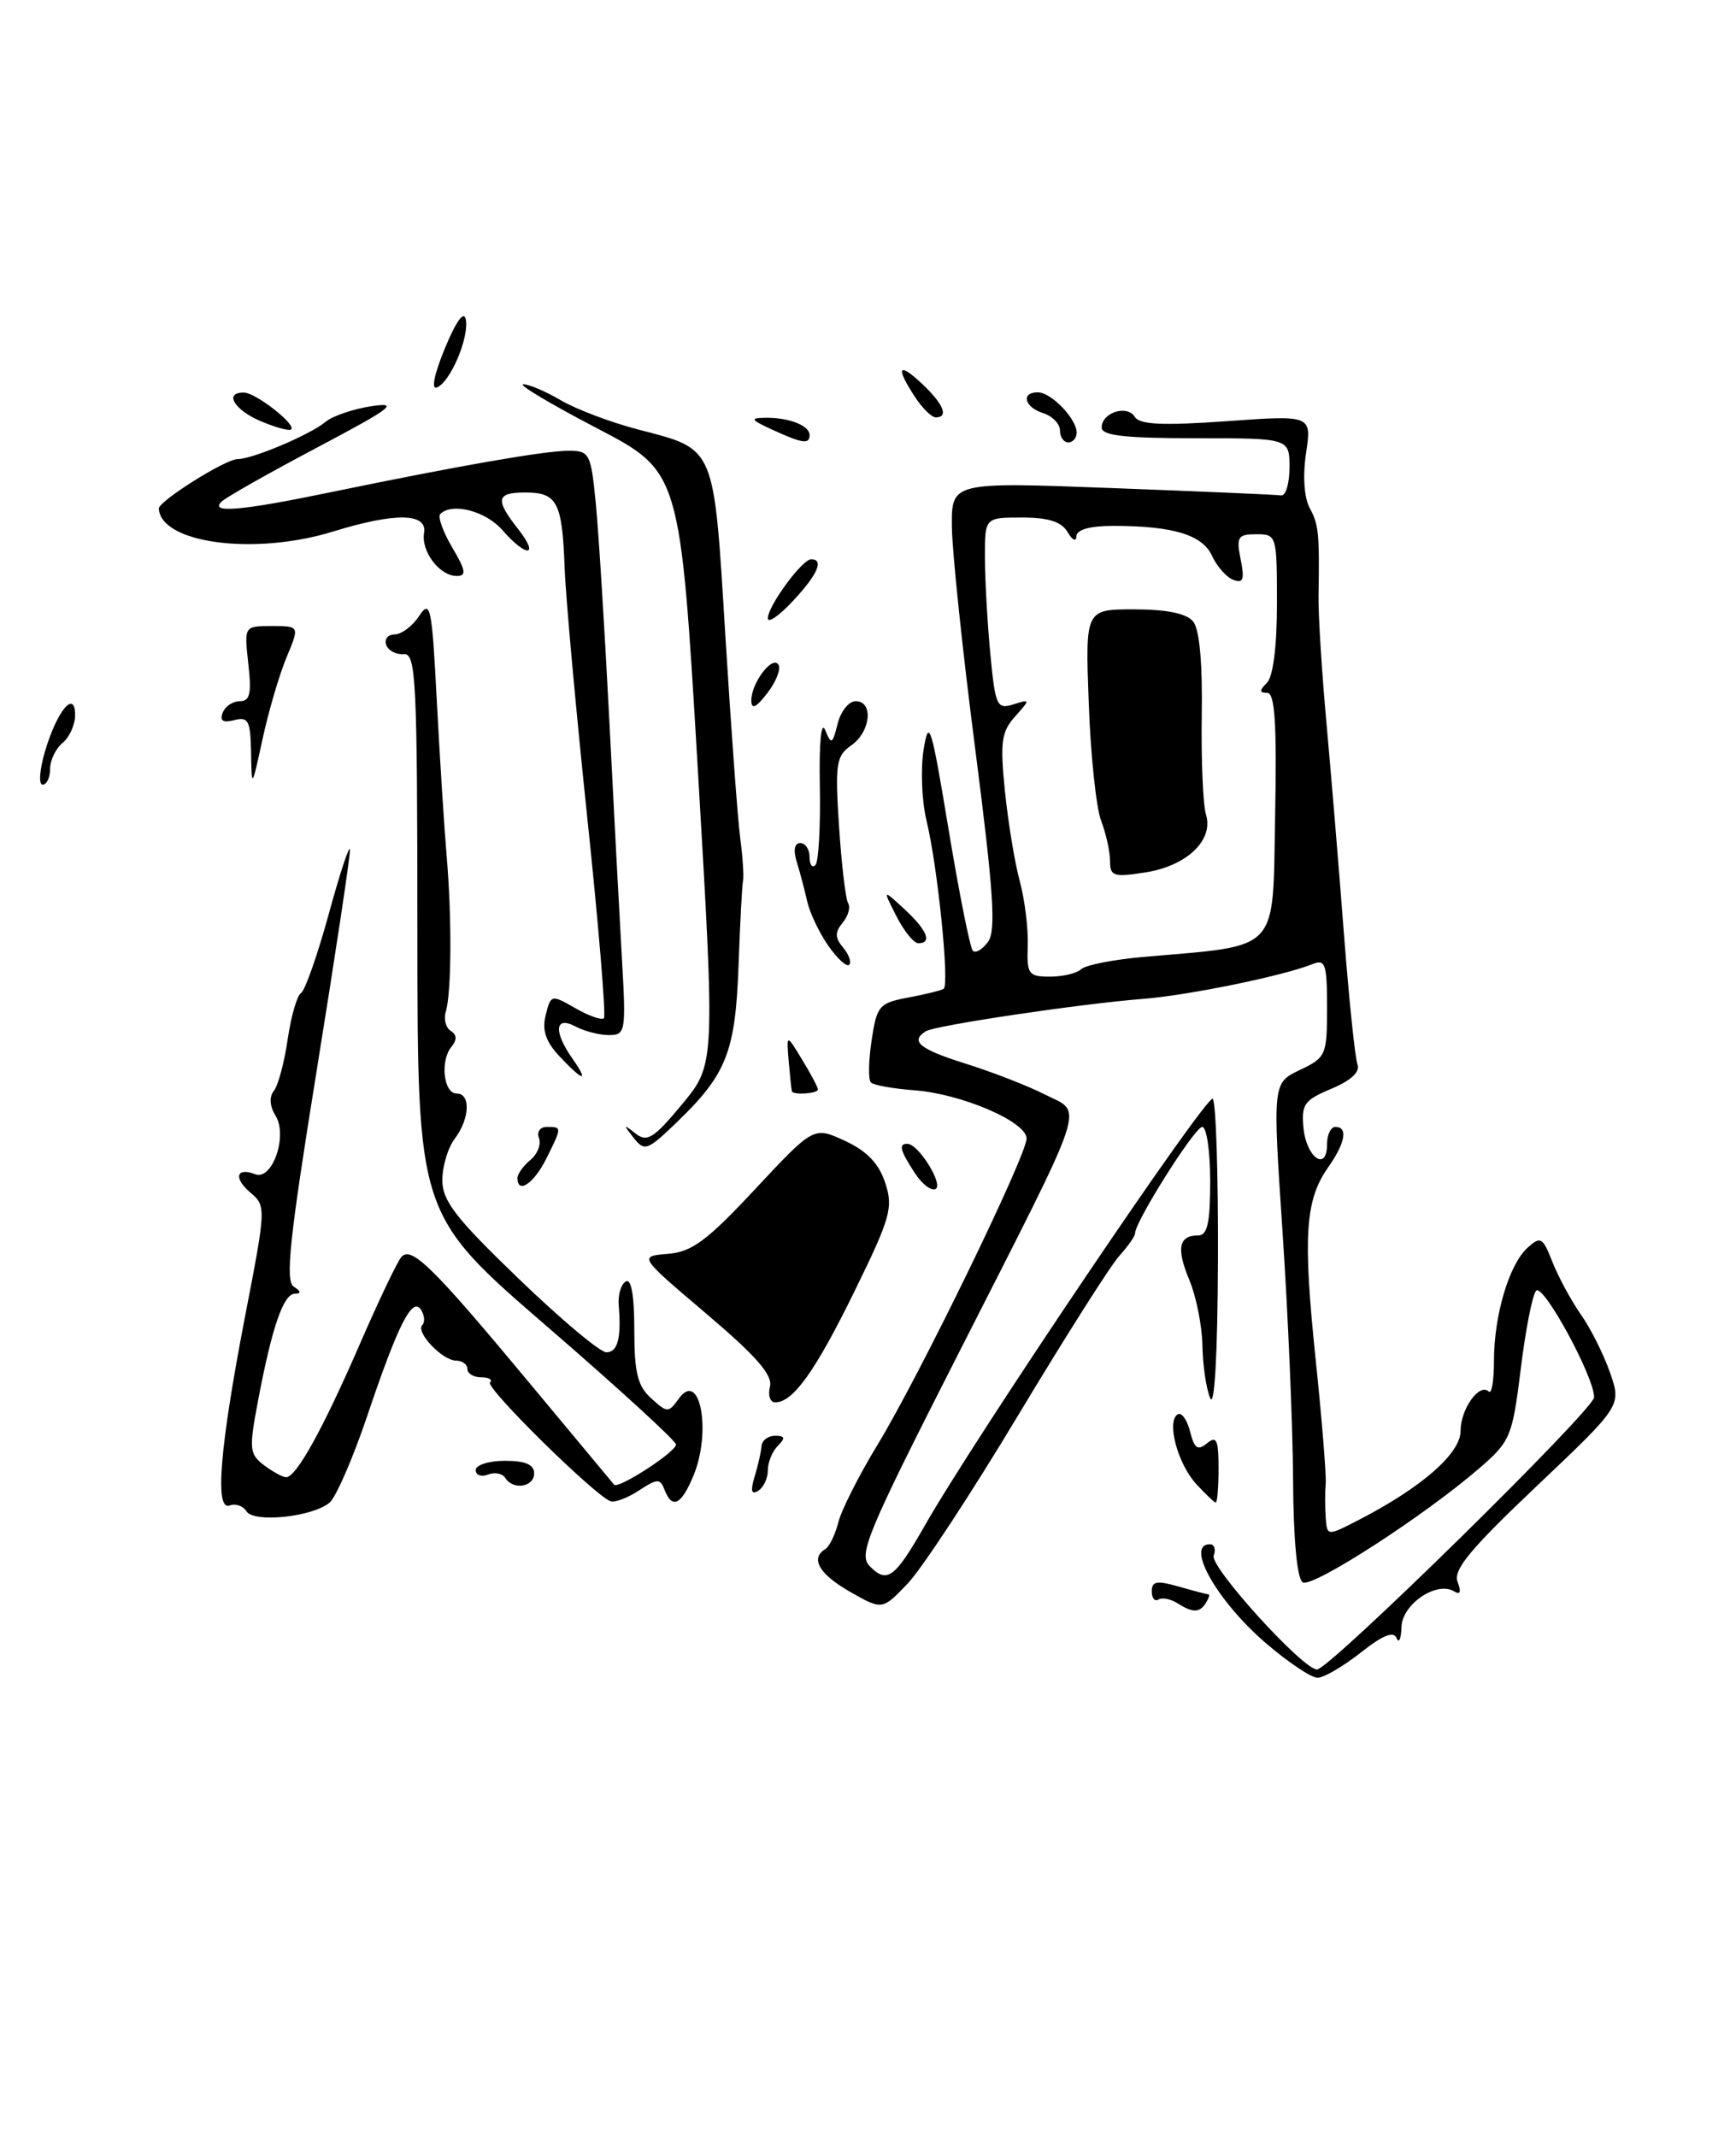 <?xml version="1.0" encoding="UTF-8" standalone="no"?>
<!DOCTYPE svg PUBLIC "-//W3C//DTD SVG 1.1//EN" "http://www.w3.org/Graphics/SVG/1.1/DTD/svg11.dtd" >
<svg xmlns="http://www.w3.org/2000/svg" xmlns:xlink="http://www.w3.org/1999/xlink" version="1.1" viewBox="0 0 208 256">
 <g >
 <path fill="currentColor"
d=" M 151.72 196.89 C 145.84 191.85 141.95 185.00 144.97 185.00 C 145.50 185.00 145.70 185.61 145.42 186.36 C 144.91 187.67 156.10 200.00 157.80 200.00 C 159.28 200.00 191.00 168.85 191.00 167.39 C 191.00 164.92 184.89 153.70 184.05 154.63 C 183.61 155.11 182.78 159.32 182.21 164.00 C 181.21 172.08 180.97 172.66 177.33 175.82 C 170.77 181.52 157.24 190.27 156.09 189.56 C 155.41 189.14 154.97 184.50 154.93 177.19 C 154.89 170.76 154.33 157.45 153.67 147.62 C 152.48 129.74 152.48 129.74 155.74 128.18 C 158.88 126.69 159.00 126.41 159.00 120.71 C 159.00 115.46 158.80 114.87 157.25 115.50 C 153.83 116.89 142.42 119.23 137.00 119.66 C 129.44 120.25 112.07 122.84 110.93 123.54 C 109.00 124.74 110.17 125.69 115.75 127.44 C 118.91 128.43 123.18 130.09 125.22 131.13 C 129.82 133.46 130.58 131.18 114.76 162.30 C 103.76 183.93 102.81 186.24 104.24 187.66 C 106.30 189.73 107.22 189.04 110.81 182.75 C 116.94 172.00 144.64 130.97 145.31 131.64 C 145.69 132.02 145.97 140.70 145.93 150.92 C 145.89 162.23 145.52 168.72 145.00 167.50 C 144.53 166.40 144.11 163.57 144.07 161.22 C 144.03 158.86 143.33 155.33 142.51 153.36 C 140.92 149.56 141.22 148.00 143.56 148.00 C 144.67 148.00 145.00 146.49 145.00 141.50 C 145.00 137.93 144.57 135.00 144.05 135.00 C 143.16 135.00 136.00 146.34 136.00 147.74 C 136.00 148.09 135.15 149.30 134.12 150.44 C 133.08 151.57 127.64 160.15 122.02 169.50 C 116.41 178.85 110.44 187.94 108.76 189.70 C 105.71 192.89 105.71 192.89 101.86 190.70 C 98.14 188.57 97.05 186.70 98.89 185.57 C 99.38 185.27 100.08 183.82 100.45 182.36 C 100.81 180.90 102.92 176.73 105.13 173.10 C 110.10 164.95 123.00 138.44 123.00 136.39 C 123.00 134.38 115.21 131.03 109.52 130.61 C 106.99 130.42 104.67 130.00 104.35 129.68 C 104.02 129.36 104.06 127.09 104.43 124.65 C 105.05 120.49 105.33 120.16 108.79 119.51 C 110.82 119.13 112.74 118.66 113.06 118.46 C 113.79 118.01 112.35 103.80 111.00 98.26 C 110.44 95.92 110.29 92.10 110.67 89.76 C 111.30 85.93 111.59 86.89 113.66 99.40 C 114.93 107.04 116.23 113.56 116.56 113.90 C 116.89 114.23 117.71 113.75 118.38 112.83 C 119.36 111.49 119.05 106.88 116.86 89.83 C 115.34 78.10 114.08 66.08 114.05 63.12 C 114.00 57.74 114.00 57.74 133.25 58.47 C 143.84 58.87 152.95 59.26 153.50 59.35 C 154.05 59.43 154.50 57.92 154.50 56.00 C 154.50 52.50 154.50 52.50 143.25 52.50 C 134.77 52.50 132.00 52.18 132.00 51.22 C 132.00 49.42 135.04 48.45 135.97 49.94 C 136.54 50.87 139.26 51.00 146.95 50.46 C 157.16 49.73 157.16 49.73 156.49 54.25 C 156.08 56.97 156.25 59.59 156.91 60.83 C 158.01 62.88 158.10 63.81 157.98 71.50 C 157.95 73.70 158.37 80.45 158.92 86.50 C 159.47 92.55 160.42 103.95 161.02 111.83 C 161.63 119.72 162.36 126.78 162.65 127.53 C 162.99 128.41 161.86 129.45 159.52 130.43 C 156.27 131.79 155.90 132.30 156.18 135.15 C 156.54 138.72 159.00 140.41 159.00 137.08 C 159.00 135.94 159.45 135.00 160.00 135.00 C 161.54 135.00 161.19 136.92 159.13 139.85 C 156.38 143.76 156.10 148.04 157.62 162.70 C 158.38 169.96 158.92 176.71 158.84 177.70 C 158.75 178.69 158.75 180.52 158.84 181.77 C 159.00 184.04 159.00 184.04 162.75 182.11 C 170.31 178.22 175.00 174.13 175.00 171.42 C 175.00 168.78 177.28 165.61 178.38 166.71 C 178.72 167.05 179.00 165.40 179.00 163.03 C 179.00 157.58 180.81 151.48 183.02 149.48 C 184.59 148.06 184.84 148.20 186.02 151.22 C 186.74 153.02 188.27 155.85 189.43 157.50 C 190.59 159.15 192.16 162.28 192.91 164.45 C 194.28 168.40 194.28 168.40 184.11 178.04 C 176.15 185.58 174.09 188.07 174.64 189.50 C 175.10 190.70 174.97 191.10 174.24 190.65 C 172.16 189.36 168.00 192.16 167.92 194.91 C 167.88 196.33 167.61 196.93 167.33 196.24 C 166.98 195.36 165.67 195.89 163.02 197.99 C 160.92 199.64 158.60 201.00 157.86 200.99 C 157.11 200.99 154.35 199.14 151.72 196.89 Z  M 129.55 116.10 C 130.07 115.61 133.43 114.95 137.00 114.64 C 153.52 113.19 152.47 114.32 152.78 97.75 C 152.99 86.62 152.75 83.00 151.83 83.00 C 150.87 83.00 150.87 82.73 151.80 81.80 C 152.54 81.06 153.00 77.42 153.00 72.30 C 153.00 64.14 152.96 64.00 150.53 64.00 C 148.31 64.00 148.11 64.31 148.65 67.02 C 149.14 69.43 148.96 69.92 147.76 69.46 C 146.94 69.15 145.80 67.85 145.22 66.59 C 144.08 64.07 140.54 63.00 133.38 63.00 C 130.56 63.00 128.99 63.45 128.97 64.25 C 128.95 64.94 128.49 64.72 127.92 63.75 C 127.19 62.50 125.63 62.00 122.45 62.00 C 118.00 62.00 118.00 62.00 118.01 66.75 C 118.01 69.36 118.30 74.55 118.65 78.27 C 119.25 84.57 119.44 85.00 121.40 84.39 C 123.47 83.74 123.47 83.76 121.61 85.85 C 119.98 87.67 119.82 88.91 120.40 94.73 C 120.78 98.45 121.57 103.30 122.17 105.50 C 122.77 107.70 123.21 111.19 123.14 113.25 C 123.02 116.72 123.22 117.00 125.81 117.00 C 127.34 117.00 129.03 116.60 129.55 116.10 Z  M 141.05 192.05 C 140.25 191.55 139.24 191.35 138.80 191.62 C 138.36 191.90 138.00 191.45 138.00 190.63 C 138.00 189.42 138.62 189.32 141.24 190.07 C 143.03 190.58 144.63 191.00 144.80 191.00 C 144.98 191.00 144.84 191.45 144.50 192.00 C 143.74 193.23 142.93 193.24 141.05 192.05 Z  M 29.53 181.05 C 29.13 180.40 28.22 180.08 27.52 180.35 C 25.70 181.05 26.33 173.39 29.40 157.50 C 31.88 144.71 31.89 144.47 30.00 142.87 C 27.95 141.13 28.30 139.79 30.58 140.67 C 32.63 141.45 34.50 136.06 33.02 133.67 C 32.31 132.52 32.23 131.41 32.82 130.67 C 33.33 130.03 34.07 127.25 34.47 124.50 C 34.87 121.75 35.59 119.26 36.07 118.96 C 36.55 118.66 38.05 114.39 39.40 109.46 C 40.75 104.53 41.89 101.09 41.93 101.81 C 41.97 102.53 40.18 114.41 37.95 128.21 C 34.69 148.39 34.15 153.48 35.20 154.14 C 36.08 154.70 36.12 154.97 35.33 154.98 C 33.96 155.00 32.58 159.00 30.92 167.79 C 29.82 173.58 29.88 174.19 31.61 175.51 C 32.65 176.29 33.84 176.95 34.26 176.97 C 35.47 177.02 38.65 171.29 43.12 161.00 C 45.39 155.78 47.63 151.08 48.10 150.57 C 49.31 149.26 51.87 151.77 63.29 165.50 C 68.78 172.10 73.41 177.66 73.58 177.86 C 74.07 178.43 81.00 173.93 81.00 173.05 C 81.00 172.62 74.03 166.24 65.51 158.88 C 50.03 145.50 50.03 145.50 50.01 111.86 C 50.00 81.28 49.85 78.23 48.36 78.36 C 47.45 78.44 46.52 77.94 46.27 77.25 C 46.03 76.56 46.49 76.00 47.29 76.00 C 48.10 76.00 49.42 75.01 50.22 73.79 C 51.57 71.77 51.75 72.64 52.34 84.04 C 52.70 90.89 53.23 99.20 53.51 102.50 C 54.15 109.80 54.10 118.91 53.42 121.17 C 53.14 122.08 53.41 123.13 54.01 123.50 C 54.74 123.96 54.77 124.57 54.10 125.39 C 52.71 127.05 53.14 131.00 54.71 131.00 C 56.43 131.00 56.29 134.03 54.47 136.44 C 53.66 137.51 53.00 139.73 53.00 141.39 C 53.00 143.86 54.60 145.93 62.15 153.19 C 67.18 158.04 71.90 162.00 72.65 162.00 C 74.02 162.00 74.46 160.29 74.13 156.33 C 74.03 155.13 74.41 153.86 74.97 153.52 C 75.63 153.11 76.00 155.16 76.00 159.29 C 76.00 164.44 76.39 166.05 78.02 167.51 C 79.97 169.28 80.08 169.28 81.36 167.52 C 83.88 164.07 85.27 171.51 83.09 176.77 C 81.63 180.30 80.54 180.84 79.62 178.47 C 79.10 177.10 78.76 177.11 76.55 178.56 C 75.18 179.46 73.65 180.03 73.14 179.84 C 71.21 179.12 58.12 166.22 58.71 165.62 C 59.05 165.28 58.58 165.00 57.67 165.00 C 56.75 165.00 56.00 164.55 56.00 164.00 C 56.00 163.45 55.39 163.00 54.65 163.00 C 53.02 163.00 49.76 159.58 50.60 158.74 C 50.93 158.40 50.87 157.59 50.46 156.93 C 49.42 155.25 47.71 158.61 43.98 169.68 C 42.28 174.72 40.25 179.37 39.48 180.02 C 37.40 181.74 30.40 182.46 29.53 181.05 Z  M 143.30 177.75 C 141.09 175.31 139.75 170.27 141.10 169.44 C 141.56 169.15 142.23 170.07 142.59 171.49 C 143.10 173.54 143.51 173.82 144.62 172.90 C 145.76 171.96 146.00 172.48 146.00 175.88 C 146.00 178.14 145.85 180.00 145.67 180.00 C 145.50 180.00 144.43 178.99 143.30 177.75 Z  M 90.41 176.91 C 90.82 175.58 91.19 173.94 91.24 173.25 C 91.29 172.56 92.02 172.00 92.87 172.00 C 94.06 172.00 94.13 172.27 93.20 173.20 C 92.54 173.86 92.00 175.18 92.00 176.14 C 92.00 177.10 91.48 178.20 90.84 178.60 C 90.02 179.10 89.90 178.61 90.41 176.91 Z  M 60.53 177.04 C 60.20 176.52 59.28 176.34 58.47 176.65 C 57.66 176.96 57.00 176.72 57.00 176.11 C 57.00 175.50 58.58 175.00 60.50 175.00 C 62.94 175.00 64.00 175.45 64.00 176.50 C 64.00 178.16 61.46 178.55 60.53 177.04 Z  M 92.25 166.13 C 92.62 164.75 90.66 162.50 84.63 157.38 C 76.52 150.50 76.52 150.50 80.01 150.21 C 82.90 149.98 84.70 148.65 90.50 142.43 C 97.50 134.94 97.50 134.94 101.24 136.67 C 103.87 137.89 105.30 139.38 106.06 141.69 C 107.04 144.66 106.71 145.86 102.40 154.66 C 97.69 164.27 95.03 168.00 92.88 168.00 C 92.27 168.00 91.99 167.16 92.25 166.13 Z  M 109.61 140.53 C 107.83 137.81 107.63 136.98 108.75 137.03 C 110.07 137.09 113.04 141.86 112.11 142.43 C 111.62 142.73 110.49 141.88 109.61 140.53 Z  M 62.00 141.12 C 62.00 140.64 62.70 139.67 63.55 138.96 C 64.40 138.26 64.86 137.08 64.58 136.34 C 64.29 135.59 64.71 135.00 65.53 135.00 C 67.35 135.00 67.35 135.00 65.43 138.85 C 63.95 141.80 62.00 143.10 62.00 141.12 Z  M 75.91 136.30 C 74.65 134.69 74.67 134.63 76.13 135.78 C 77.54 136.88 78.32 136.39 81.73 132.28 C 85.69 127.50 85.69 127.50 83.60 92.00 C 81.50 56.50 81.50 56.50 71.50 51.29 C 66.00 48.42 62.04 46.06 62.69 46.04 C 63.35 46.02 65.37 46.88 67.19 47.95 C 69.01 49.02 73.16 50.59 76.41 51.44 C 85.80 53.88 85.50 53.18 86.91 76.16 C 87.59 87.23 88.39 98.14 88.69 100.40 C 88.99 102.65 89.14 104.95 89.03 105.50 C 88.91 106.05 88.67 110.61 88.49 115.64 C 88.12 125.95 87.07 128.66 81.24 134.30 C 77.56 137.86 77.24 137.98 75.91 136.30 Z  M 94.89 130.75 C 94.83 130.61 94.66 129.00 94.50 127.17 C 94.23 123.84 94.23 123.84 96.11 126.95 C 97.15 128.65 98.00 130.26 98.00 130.52 C 98.00 131.00 95.09 131.21 94.89 130.75 Z  M 67.05 126.56 C 65.38 124.78 64.93 123.43 65.38 121.61 C 66.00 119.14 66.06 119.13 68.94 120.78 C 70.55 121.71 72.09 122.24 72.36 121.98 C 72.62 121.71 71.73 110.92 70.37 98.00 C 69.01 85.07 67.78 71.57 67.65 67.98 C 67.36 60.14 66.76 59.00 62.94 59.00 C 59.46 59.00 59.29 59.83 62.07 63.37 C 64.71 66.72 63.09 66.83 60.19 63.50 C 58.19 61.21 54.16 60.17 52.75 61.58 C 52.43 61.90 53.07 63.70 54.18 65.58 C 55.82 68.35 55.92 69.00 54.72 69.00 C 52.67 69.00 50.44 66.06 50.81 63.85 C 51.22 61.44 47.37 61.38 39.93 63.67 C 30.52 66.58 19.26 65.10 19.03 60.93 C 18.98 60.05 27.01 55.00 28.47 55.00 C 30.26 55.00 37.19 52.06 39.00 50.54 C 39.83 49.84 42.30 49.00 44.50 48.66 C 47.91 48.15 46.94 48.88 38.00 53.61 C 32.22 56.67 27.07 59.58 26.55 60.09 C 25.06 61.52 28.86 61.20 39.65 58.96 C 55.01 55.79 65.26 54.00 68.13 54.00 C 70.63 54.00 70.80 54.32 71.38 60.25 C 71.72 63.69 72.44 75.28 72.99 86.00 C 73.53 96.72 74.22 109.66 74.51 114.75 C 75.02 123.63 74.96 124.00 72.95 124.00 C 71.81 124.00 70.00 123.53 68.93 122.96 C 66.49 121.66 66.30 123.56 68.56 126.78 C 70.61 129.70 69.91 129.60 67.05 126.56 Z  M 99.25 113.31 C 98.17 111.76 97.03 109.38 96.72 108.00 C 96.41 106.62 95.85 104.49 95.46 103.25 C 95.03 101.84 95.19 101.00 95.88 101.00 C 96.50 101.00 97.00 101.75 97.00 102.67 C 97.00 103.58 97.31 104.02 97.70 103.64 C 98.08 103.25 98.32 99.02 98.23 94.22 C 98.13 89.00 98.38 86.29 98.87 87.46 C 99.60 89.25 99.74 89.18 100.36 86.71 C 100.73 85.22 101.70 84.00 102.52 84.00 C 104.69 84.00 104.33 87.66 102.00 89.29 C 100.18 90.56 100.04 91.48 100.53 99.00 C 100.83 103.57 101.32 107.71 101.62 108.20 C 101.92 108.69 101.63 109.74 100.96 110.54 C 100.02 111.69 100.03 112.33 101.02 113.52 C 101.72 114.36 102.04 115.29 101.75 115.58 C 101.46 115.88 100.33 114.85 99.25 113.31 Z  M 107.40 109.75 C 105.75 106.50 105.75 106.50 108.37 108.92 C 111.09 111.43 111.72 113.00 110.03 113.00 C 109.49 113.00 108.31 111.54 107.40 109.75 Z  M 5.39 90.02 C 6.82 85.15 9.00 82.54 9.00 85.68 C 9.00 86.82 8.32 88.32 7.50 89.00 C 6.67 89.68 6.00 91.09 6.00 92.12 C 6.00 93.16 5.60 94.00 5.11 94.00 C 4.61 94.00 4.74 92.21 5.39 90.02 Z  M 30.08 90.13 C 30.01 86.33 29.75 85.83 28.07 86.27 C 26.72 86.62 26.31 86.36 26.68 85.39 C 26.97 84.62 27.90 84.00 28.74 84.00 C 29.95 84.00 30.16 83.09 29.75 79.50 C 29.25 75.00 29.25 75.00 32.57 75.00 C 35.90 75.00 35.90 75.00 34.34 78.73 C 33.48 80.78 32.19 85.17 31.47 88.48 C 30.16 94.50 30.16 94.50 30.08 90.13 Z  M 90.02 83.94 C 89.99 81.85 92.55 78.46 93.27 79.63 C 93.59 80.14 92.99 81.67 91.94 83.03 C 90.60 84.77 90.04 85.04 90.02 83.94 Z  M 92.00 74.07 C 92.00 72.60 96.11 67.00 97.19 67.00 C 98.76 67.00 97.97 68.83 95.00 72.00 C 93.35 73.77 92.00 74.70 92.00 74.07 Z  M 92.50 51.46 C 89.95 50.29 89.82 50.08 91.67 50.05 C 94.46 49.99 97.00 50.97 97.00 52.11 C 97.00 53.26 96.16 53.14 92.50 51.46 Z  M 127.00 51.57 C 127.00 50.78 126.10 49.85 125.00 49.50 C 122.75 48.79 122.28 47.00 124.35 47.00 C 125.95 47.00 129.00 50.17 129.00 51.83 C 129.00 52.47 128.55 53.00 128.00 53.00 C 127.45 53.00 127.00 52.36 127.00 51.57 Z  M 31.25 50.46 C 28.05 49.12 26.80 46.97 29.25 47.03 C 30.67 47.07 35.49 50.84 34.89 51.44 C 34.68 51.66 33.04 51.22 31.25 50.46 Z  M 109.62 47.54 C 107.27 43.95 107.64 43.31 110.50 46.00 C 113.05 48.40 113.70 50.00 112.12 50.00 C 111.63 50.00 110.50 48.89 109.62 47.54 Z  M 53.32 41.69 C 54.66 38.45 55.60 37.17 55.81 38.27 C 56.23 40.44 53.95 45.80 52.34 46.42 C 51.64 46.69 52.04 44.77 53.32 41.69 Z  M 133.00 103.15 C 133.00 102.04 132.52 99.86 131.93 98.32 C 131.34 96.77 130.67 90.44 130.45 84.25 C 130.03 73.00 130.03 73.00 135.89 73.00 C 139.77 73.00 142.16 73.49 142.95 74.44 C 143.71 75.36 144.09 79.36 143.99 85.69 C 143.91 91.08 144.14 96.43 144.49 97.56 C 145.45 100.63 142.22 103.73 137.25 104.51 C 133.43 105.11 133.00 104.97 133.00 103.15 Z "/>
</g>
</svg>